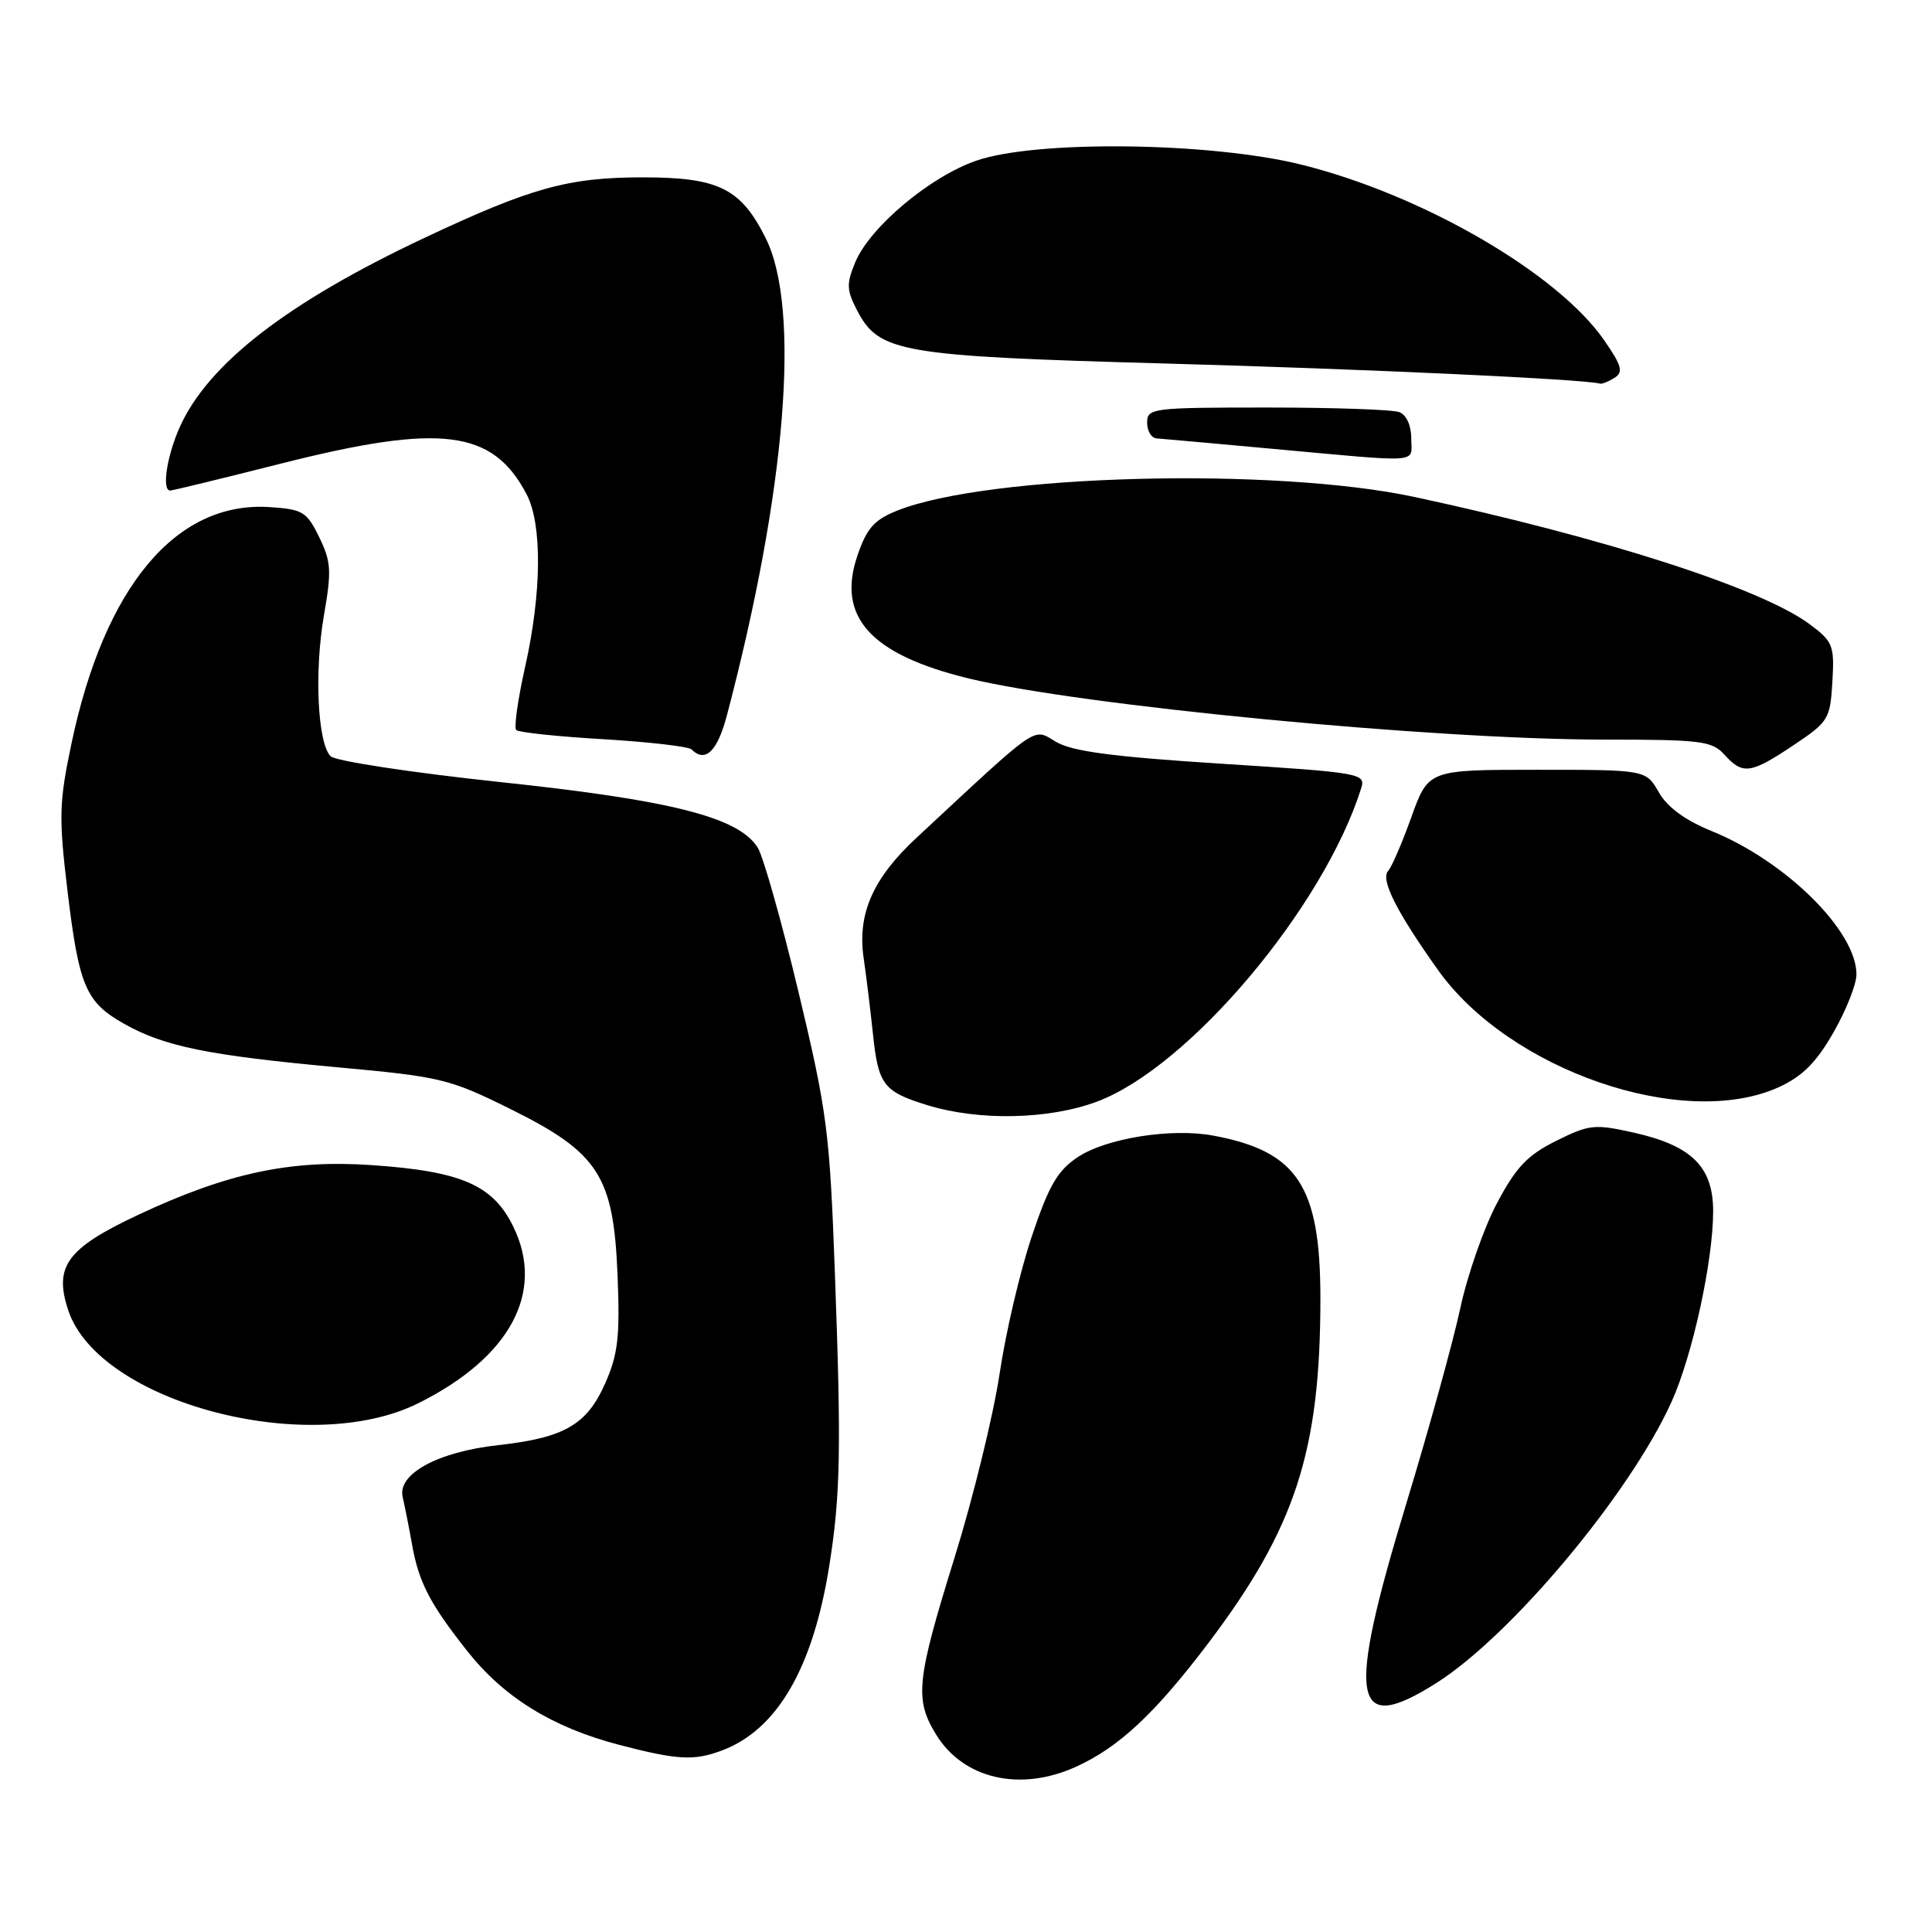<?xml version="1.0" encoding="UTF-8" standalone="no"?>
<!DOCTYPE svg PUBLIC "-//W3C//DTD SVG 1.1//EN" "http://www.w3.org/Graphics/SVG/1.1/DTD/svg11.dtd" >
<svg xmlns="http://www.w3.org/2000/svg" xmlns:xlink="http://www.w3.org/1999/xlink" version="1.1" viewBox="0 0 256 256">
 <g >
 <path fill="currentColor"
d=" M 142.57 234.11 C 148.29 231.51 153.06 227.04 160.17 217.64 C 171.67 202.40 174.96 192.25 174.96 172.00 C 174.95 157.13 171.92 152.54 160.74 150.47 C 155.20 149.44 146.57 150.82 142.80 153.33 C 140.12 155.12 138.98 157.08 136.72 163.82 C 135.18 168.38 133.26 176.58 132.45 182.04 C 131.63 187.50 128.95 198.46 126.48 206.40 C 121.43 222.66 121.17 225.13 124.02 229.81 C 127.63 235.72 135.16 237.47 142.57 234.11 Z  M 95.68 231.94 C 102.98 229.19 107.72 221.04 109.88 207.50 C 111.37 198.12 111.49 192.08 110.62 168.50 C 109.94 149.93 109.59 147.28 105.82 131.50 C 103.58 122.15 101.15 113.53 100.41 112.33 C 97.91 108.30 89.06 106.04 66.30 103.63 C 54.56 102.38 44.44 100.84 43.81 100.21 C 42.08 98.48 41.63 88.97 42.93 81.50 C 43.95 75.62 43.88 74.41 42.29 71.17 C 40.64 67.79 40.12 67.48 35.68 67.19 C 23.31 66.40 13.83 77.75 9.46 98.57 C 7.83 106.31 7.78 108.29 8.92 117.85 C 10.46 130.72 11.34 132.79 16.50 135.69 C 21.81 138.67 27.67 139.86 44.82 141.43 C 58.39 142.67 59.58 142.96 67.59 146.93 C 79.34 152.75 81.30 155.79 81.83 168.99 C 82.16 177.14 81.89 179.45 80.20 183.28 C 77.76 188.80 74.80 190.51 66.00 191.49 C 58.00 192.38 52.62 195.31 53.36 198.38 C 53.63 199.55 54.18 202.30 54.57 204.50 C 55.46 209.62 56.93 212.47 61.92 218.78 C 66.76 224.91 73.21 228.89 82.00 231.19 C 89.77 233.22 91.97 233.34 95.68 231.94 Z  M 190.34 223.00 C 200.29 216.69 215.96 197.95 221.48 185.77 C 224.26 179.63 227.00 167.08 227.00 160.49 C 227.00 154.61 224.16 151.80 216.49 150.08 C 211.28 148.92 210.58 148.99 206.20 151.17 C 202.40 153.06 200.90 154.63 198.36 159.42 C 196.63 162.67 194.43 168.97 193.48 173.42 C 192.52 177.86 189.32 189.44 186.37 199.14 C 178.35 225.48 179.13 230.11 190.34 223.00 Z  M 55.42 185.94 C 67.57 179.89 72.24 171.26 68.04 162.59 C 65.35 157.02 61.15 155.19 49.19 154.38 C 38.47 153.65 30.17 155.42 18.36 160.95 C 8.87 165.40 7.11 167.78 9.04 173.61 C 13.06 185.80 40.86 193.19 55.42 185.94 Z  M 145.36 145.97 C 157.55 141.41 175.38 120.25 180.36 104.46 C 180.98 102.48 180.41 102.38 161.89 101.20 C 147.47 100.28 142.08 99.57 139.93 98.30 C 136.80 96.45 137.94 95.67 121.39 111.06 C 115.67 116.38 113.60 121.09 114.43 126.89 C 114.80 129.43 115.35 133.97 115.67 137.00 C 116.38 143.76 117.05 144.64 122.88 146.44 C 129.73 148.55 138.98 148.35 145.36 145.97 Z  M 235.69 144.06 C 238.82 142.63 240.64 140.82 242.93 136.83 C 244.61 133.90 245.99 130.43 245.99 129.12 C 246.01 123.39 236.65 114.12 226.78 110.11 C 223.27 108.68 220.93 106.96 219.80 104.98 C 218.09 102.00 218.09 102.00 203.68 102.00 C 189.27 102.00 189.27 102.00 187.02 108.25 C 185.79 111.69 184.40 114.90 183.94 115.40 C 182.89 116.52 185.02 120.77 190.52 128.50 C 199.99 141.83 223.07 149.78 235.69 144.06 Z  M 237.64 98.75 C 242.30 95.64 242.51 95.28 242.80 90.34 C 243.08 85.51 242.88 85.02 239.80 82.72 C 233.42 77.96 212.66 71.27 187.47 65.86 C 168.85 61.86 130.90 62.86 118.88 67.66 C 115.82 68.89 114.85 69.99 113.61 73.63 C 110.85 81.74 115.34 86.71 128.28 89.88 C 143.08 93.49 189.85 98.00 212.57 98.00 C 225.42 98.00 226.85 98.18 228.50 100.00 C 230.93 102.69 231.96 102.55 237.64 98.75 Z  M 96.33 94.75 C 104.16 65.00 106.12 40.90 101.46 31.56 C 98.17 24.96 95.21 23.50 85.18 23.50 C 75.30 23.50 70.35 24.87 56.18 31.55 C 38.14 40.05 27.67 48.13 23.86 56.50 C 22.12 60.34 21.40 65.00 22.55 65.00 C 22.85 65.00 29.49 63.39 37.30 61.41 C 58.45 56.07 65.29 56.93 69.78 65.50 C 71.86 69.48 71.78 78.55 69.59 88.33 C 68.62 92.64 68.09 96.42 68.40 96.73 C 68.72 97.05 73.92 97.60 79.95 97.95 C 85.99 98.31 91.25 98.92 91.63 99.30 C 93.46 101.12 95.06 99.57 96.33 94.75 Z  M 187.00 58.11 C 187.00 56.39 186.36 54.97 185.42 54.61 C 184.55 54.27 176.67 54.00 167.92 54.00 C 152.67 54.00 152.00 54.08 152.00 56.00 C 152.00 57.10 152.56 58.04 153.25 58.09 C 153.94 58.14 160.80 58.75 168.50 59.46 C 188.79 61.31 187.00 61.44 187.00 58.11 Z  M 213.94 50.06 C 215.13 49.30 214.89 48.45 212.55 45.07 C 206.40 36.20 188.53 25.83 172.50 21.83 C 160.42 18.82 137.25 18.54 129.33 21.30 C 123.19 23.44 115.28 30.09 113.34 34.72 C 112.14 37.60 112.17 38.42 113.55 41.09 C 116.46 46.71 119.19 47.19 154.50 48.17 C 180.96 48.90 209.83 50.24 212.00 50.83 C 212.28 50.91 213.15 50.56 213.94 50.06 Z "/>
</g>
</svg>